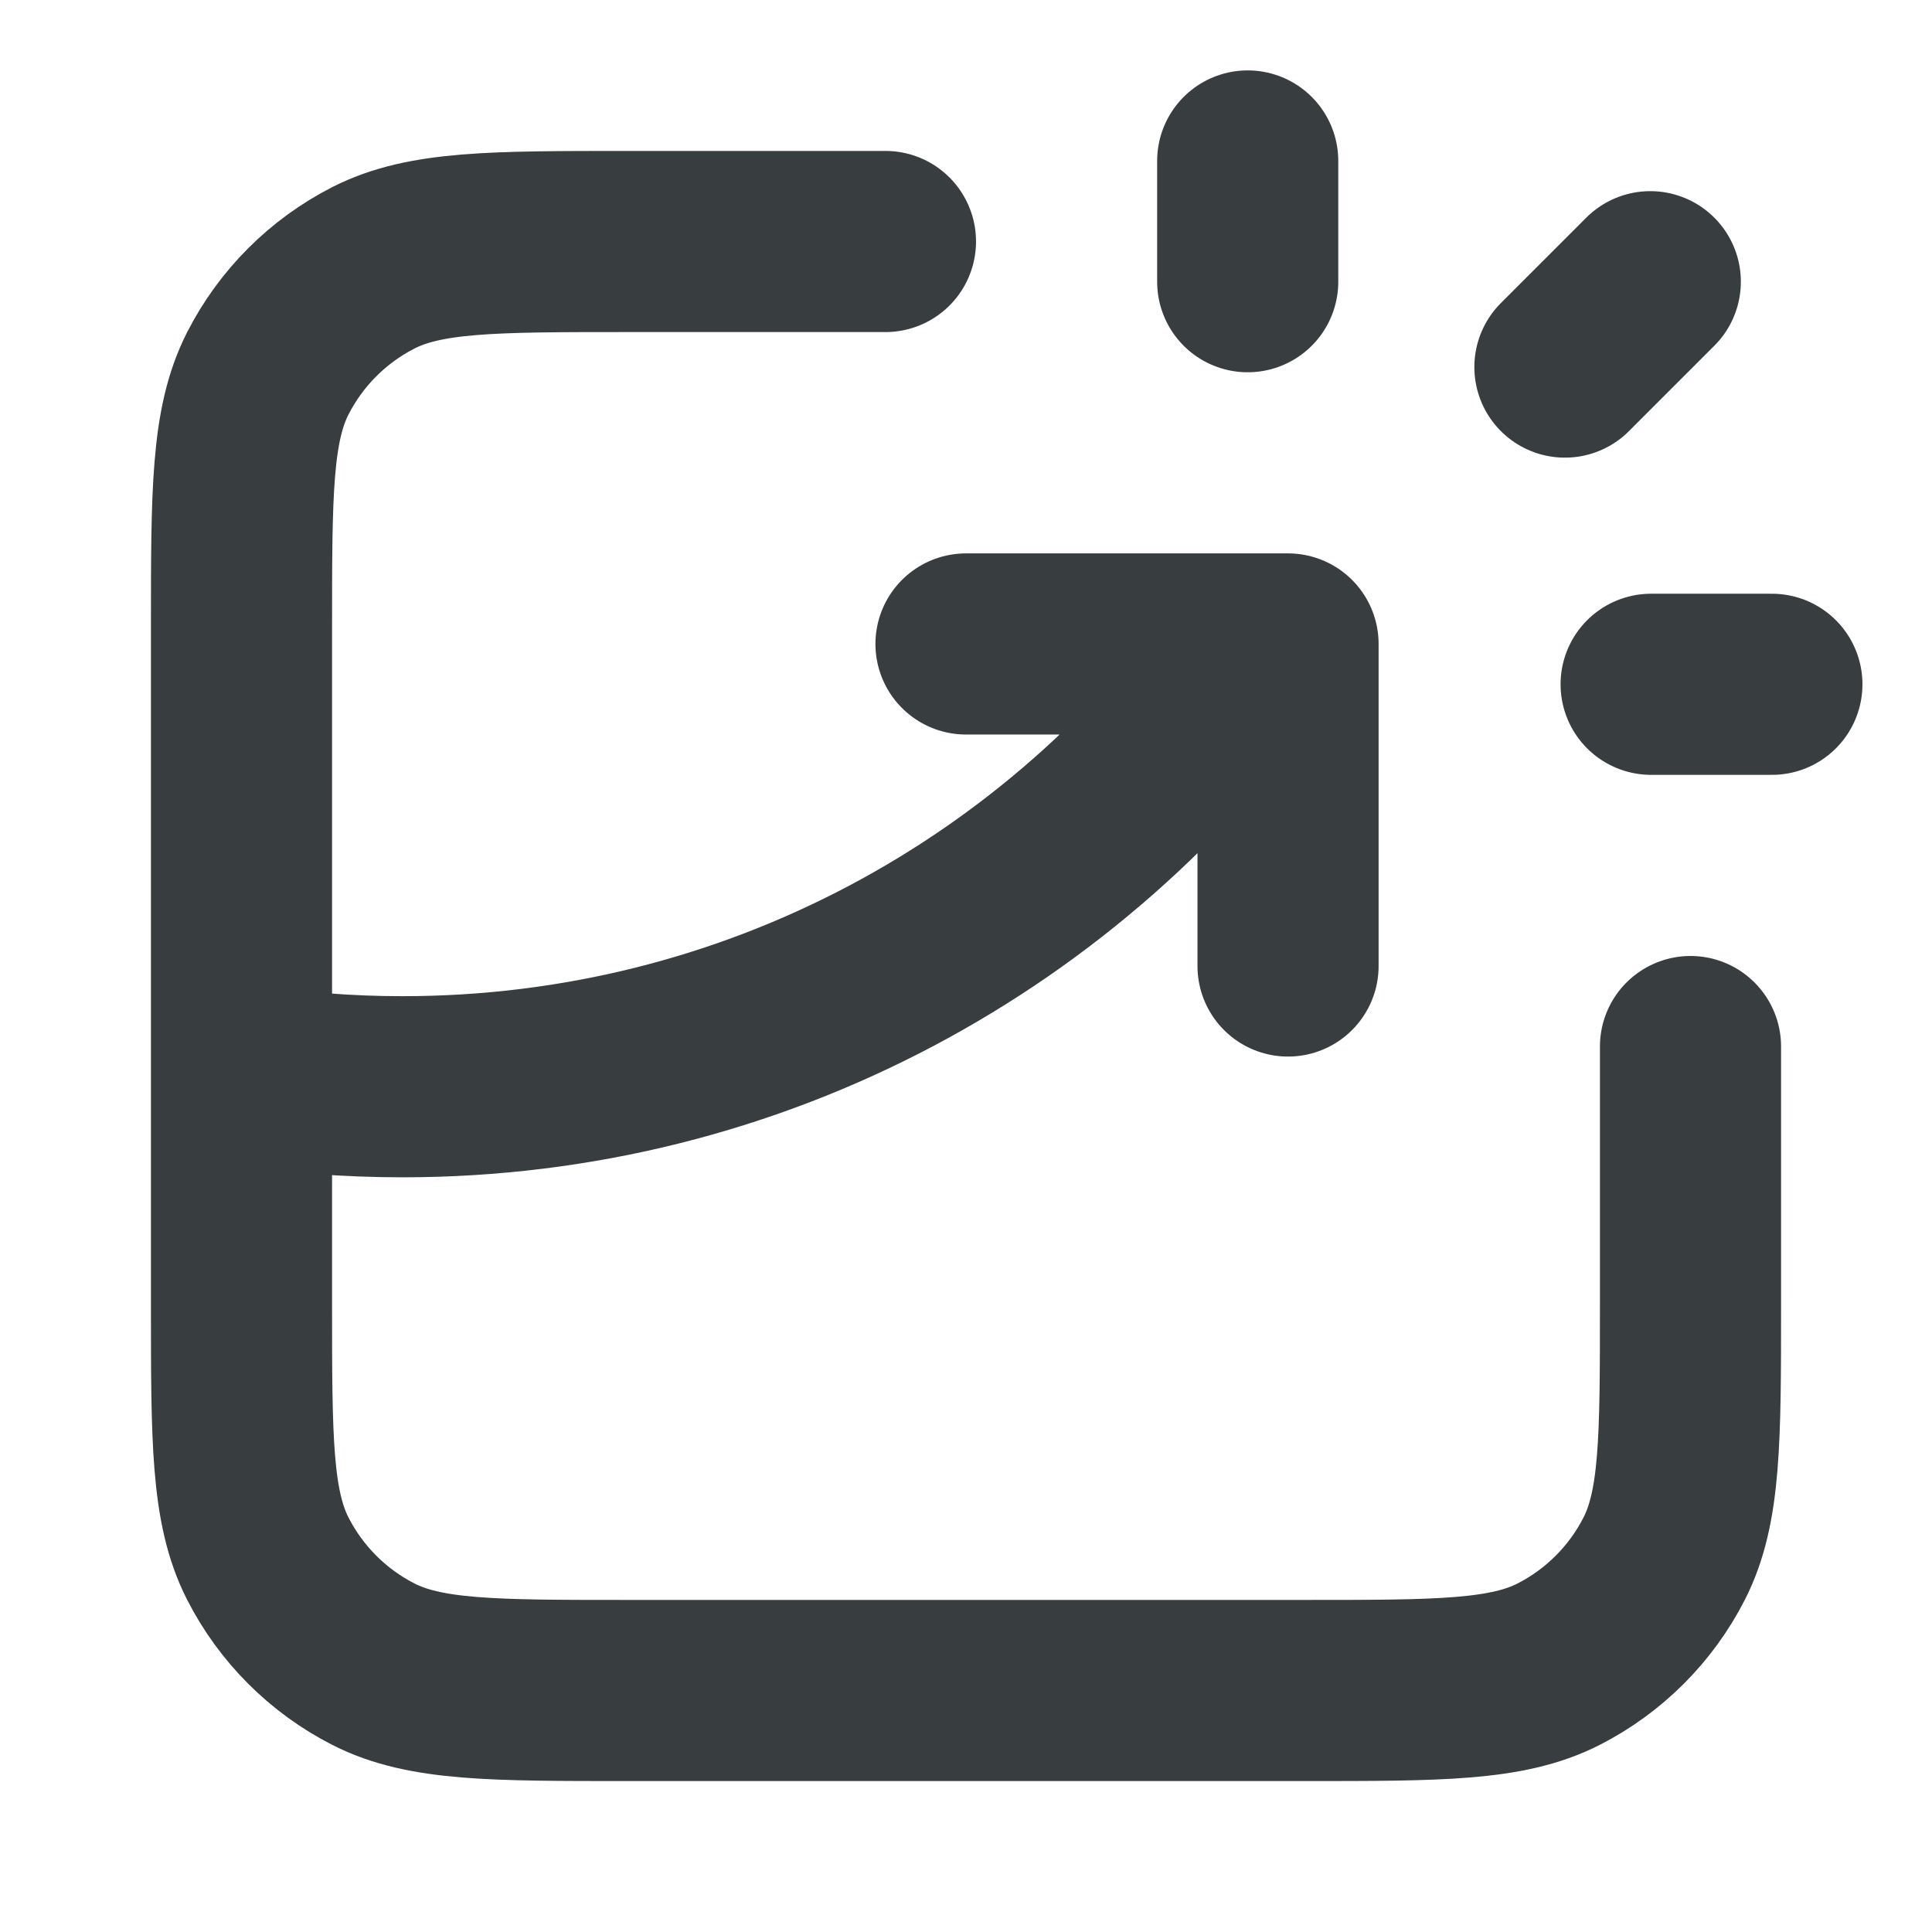 <svg width="16" height="16" viewBox="0 0 16 16" fill="none" xmlns="http://www.w3.org/2000/svg">
<path d="M7.333 2H5.2C4.08 2 3.52 2 3.092 2.218C2.716 2.41 2.41 2.716 2.218 3.092C2 3.52 2 4.08 2 5.2V10.8C2 11.92 2 12.48 2.218 12.908C2.41 13.284 2.716 13.59 3.092 13.782C3.52 14 4.08 14 5.2 14H10.8C11.92 14 12.48 14 12.908 13.782C13.284 13.59 13.59 13.284 13.782 12.908C14 12.48 14 11.92 14 10.8V8.667M8 5.333H10.667V8M10.333 2.333V1.333M12.96 3.04L13.667 2.333M13.674 5.667H14.674M2 8.898C2.435 8.965 2.88 9 3.333 9C6.258 9 8.844 7.552 10.413 5.333" stroke="#383E40" stroke-width="1.5" stroke-linecap="round" stroke-linejoin="round"/>
</svg>
